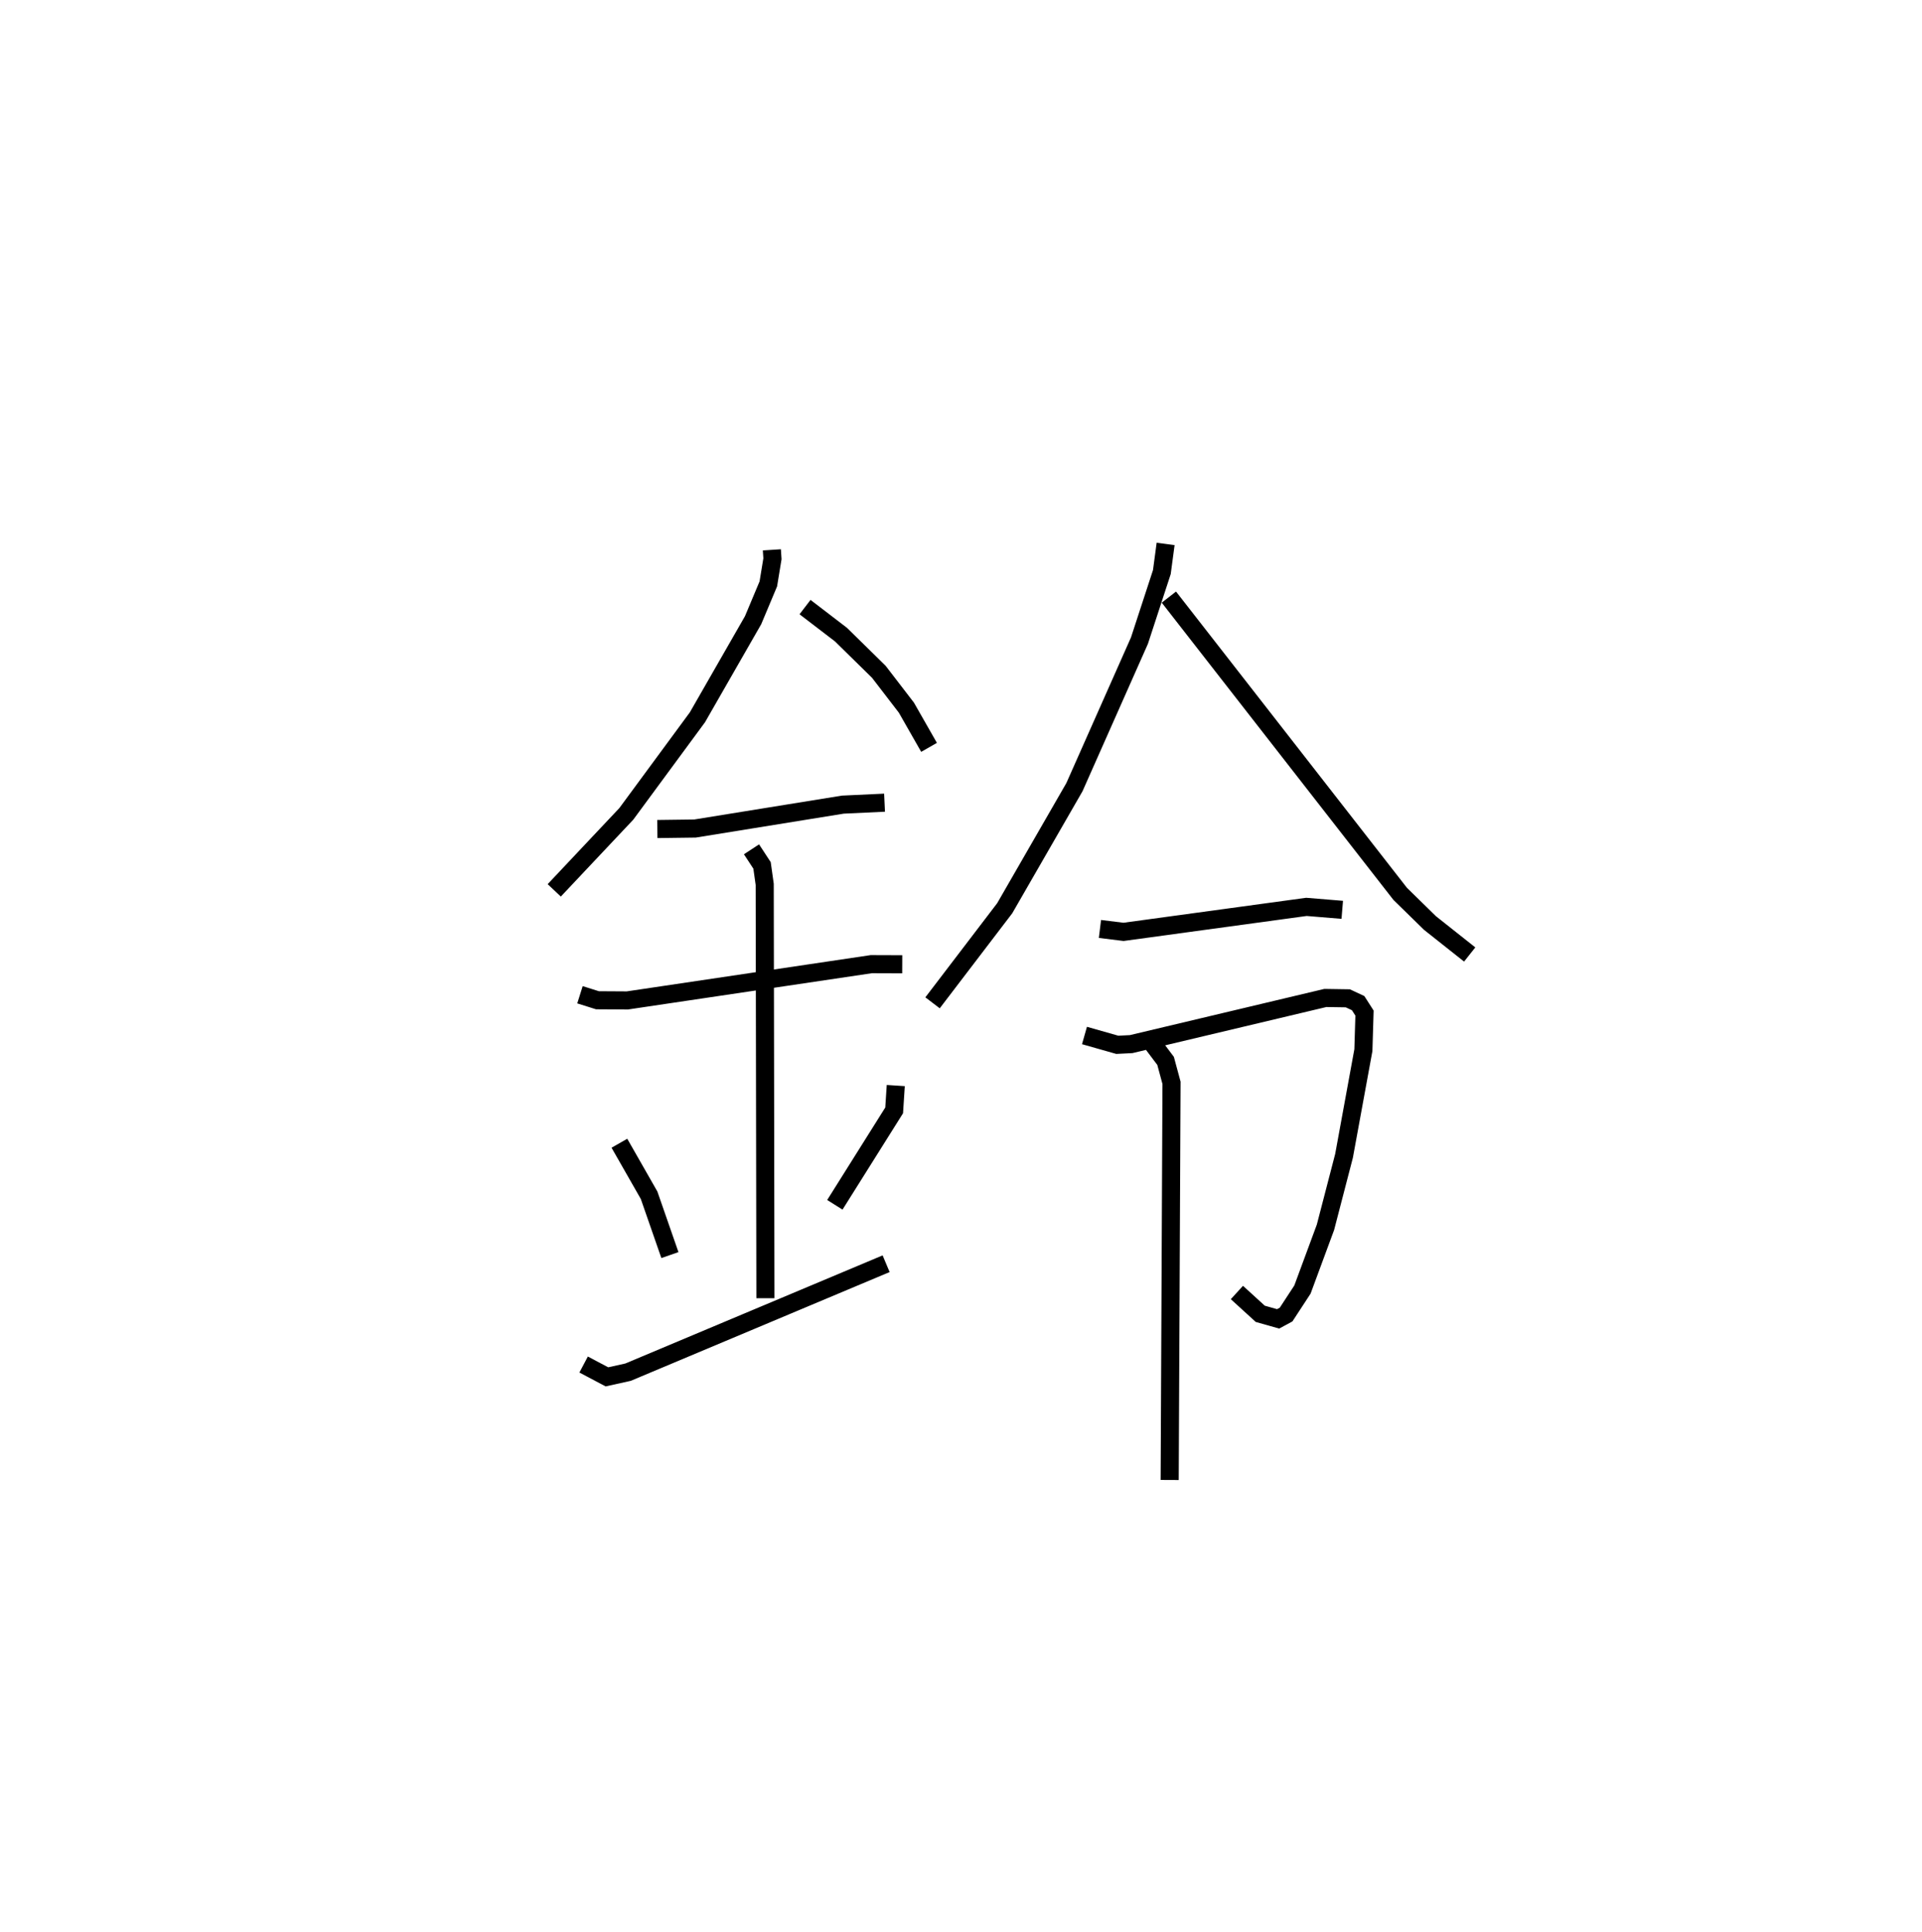 <?xml version="1.0" encoding="utf-8" ?>
<svg baseProfile="full" height="106.803" version="1.1" width="106.236" xmlns="http://www.w3.org/2000/svg" xmlns:ev="http://www.w3.org/2001/xml-events" xmlns:xlink="http://www.w3.org/1999/xlink"><defs /><rect fill="white" height="106.803" width="106.236" x="0" y="0" /><path d="M25,25 m0.0,0.0 m17.664,5.392 l0.032,0.494 -0.228,1.389 l-0.842,2.006 -3.075,5.364 l-3.933,5.341 -3.983,4.227 m13.862,-15.657 l1.987,1.522 2.094,2.057 l1.522,1.98 1.252,2.194 m-15.019,4.514 l2.082,-0.027 8.172,-1.321 l2.305,-0.108 m-16.835,10.617 l0.967,0.304 1.652,0.01 l13.484,-2.005 1.71,0.006 m-8.332,-6.354 l0.583,0.89 0.147,1.047 l0.039,22.874 m-8.071,-8.565 l1.641,2.874 1.151,3.309 m12.484,-9.371 l-0.089,1.372 -3.278,5.219 m-13.886,8.829 l1.288,0.681 1.168,-0.259 l14.264,-5.994 m15.449,-39.786 l-0.208,1.556 -1.238,3.788 l-3.594,8.1 -3.854,6.693 l-3.989,5.228 m13.063,-22.425 l12.788,16.405 1.645,1.61 l2.194,1.739 m-20.437,-1.412 l1.303,0.161 10.11,-1.381 l1.98,0.163 m-14.248,6.946 l1.813,0.515 0.769,-0.039 l10.73,-2.55 1.244,0.019 l0.57,0.267 0.352,0.55 l-0.062,2.049 -1.07,5.843 l-1.026,3.948 -1.272,3.441 l-0.903,1.381 -0.442,0.239 l-0.987,-0.279 -1.291,-1.178 m-4.641,-13.731 l0.699,0.928 0.328,1.214 l-0.102,21.952 " fill="none" stroke="black" stroke-width="1" /></svg>